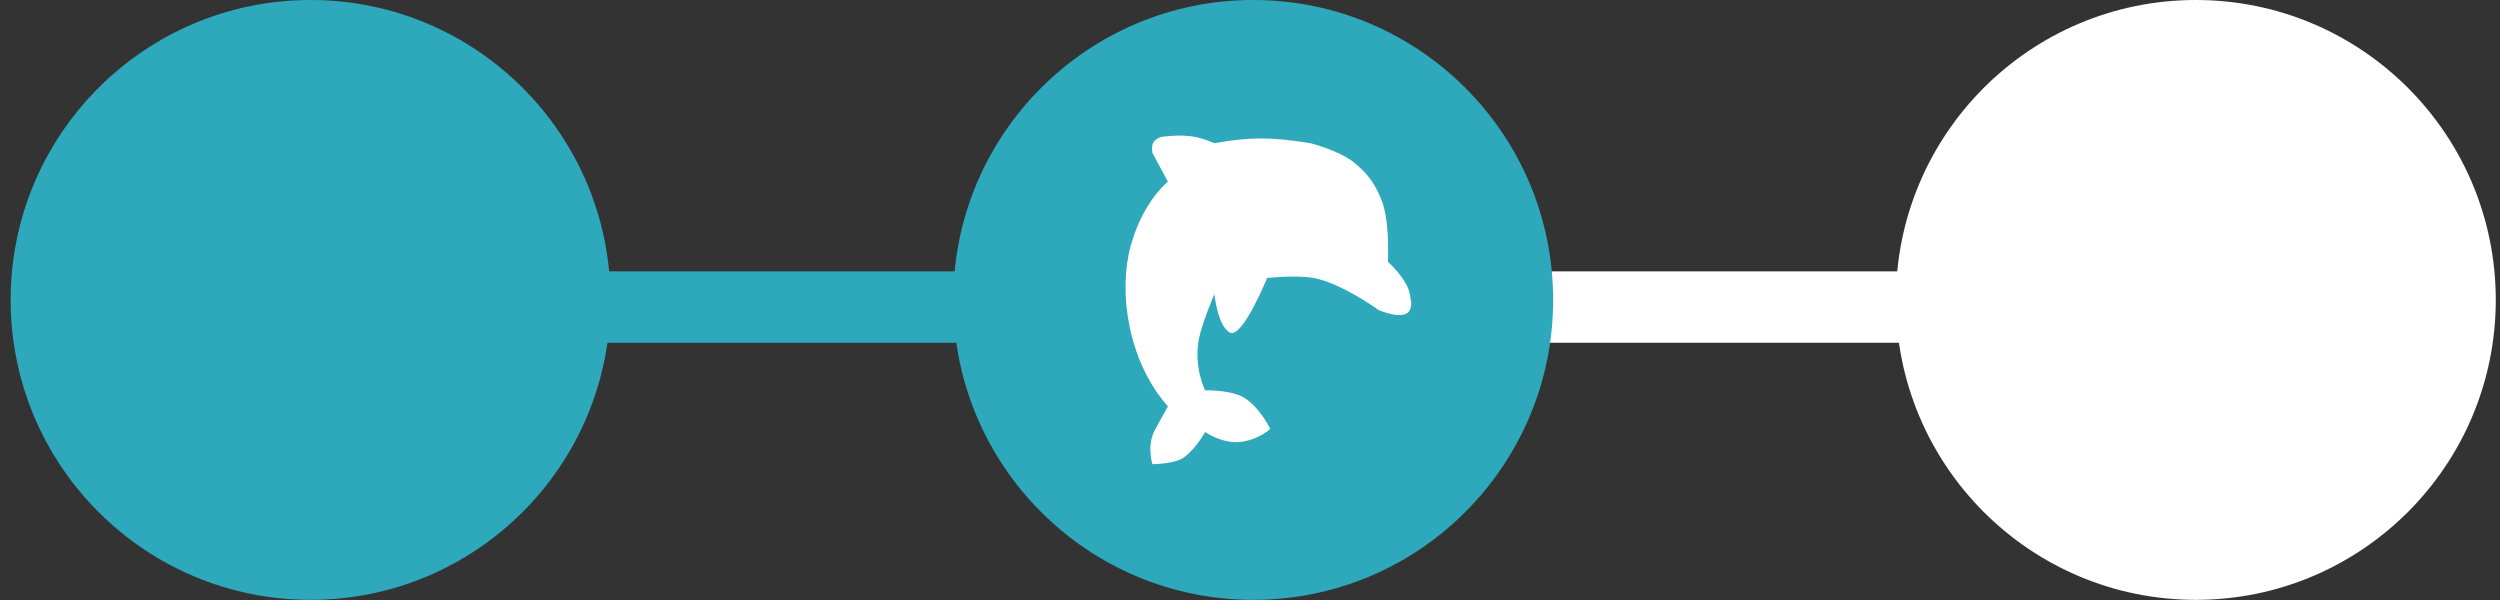 <svg width="175" height="42" viewBox="0 0 175 42" fill="none" xmlns="http://www.w3.org/2000/svg">
<rect x="0" y="0" width="175" height="42" fill="#333333" stroke="none"/>
<path d="M16.741 21.495H87.724" stroke="#2EA9BC" stroke-width="4.999"/>
<path d="M93.723 21.495H164.706" stroke="white" stroke-width="4.999"/>
<path d="M21.74 41.99C33.336 41.99 42.735 32.59 42.735 20.995C42.735 9.4 33.336 0 21.74 0C10.145 0 0.745 9.4 0.745 20.995C0.745 32.59 10.145 41.99 21.74 41.99Z" fill="#2EA9BC"/>
<path d="M87.725 41.99C99.32 41.99 108.72 32.59 108.72 20.995C108.72 9.4 99.32 0 87.725 0C76.129 0 66.73 9.4 66.73 20.995C66.73 32.59 76.129 41.99 87.725 41.99Z" fill="#2EA9BC"/>
<path d="M85.009 10.024C83.696 9.456 82.871 9.407 81.319 9.575C80.688 9.793 80.588 10.064 80.668 10.698L81.753 12.72C81.753 12.72 80.016 14.068 79.148 17.213C78.28 20.359 78.91 25.225 81.753 28.446L80.885 30.019C80.234 31.142 80.668 32.49 80.668 32.49C80.668 32.49 82.187 32.49 82.838 32.041C83.699 31.447 84.358 30.244 84.358 30.244C84.358 30.244 85.66 31.142 86.963 30.918C88.265 30.693 88.916 30.019 88.916 30.019C88.916 30.019 88.14 28.399 86.963 27.772C86.045 27.285 84.358 27.323 84.358 27.323C84.358 27.323 83.54 25.711 83.924 23.729C84.141 22.605 85.009 20.583 85.009 20.583C85.009 20.583 85.226 22.83 86.094 23.279C86.963 23.729 88.699 19.46 88.699 19.46C88.699 19.46 90.702 19.233 91.955 19.46C93.897 19.812 96.513 21.707 96.513 21.707C96.513 21.707 98.305 22.491 98.684 21.707C98.873 21.314 98.757 21.015 98.684 20.583C98.504 19.529 97.164 18.337 97.164 18.337V17.213C97.164 17.213 97.181 15.218 96.73 14.068C96.252 12.849 95.775 12.188 94.777 11.372C93.763 10.544 91.738 10.024 91.738 10.024C88.93 9.577 87.46 9.585 85.009 10.024Z" fill="white"/>
<path d="M153.709 41.99C165.304 41.99 174.704 32.59 174.704 20.995C174.704 9.4 165.304 0 153.709 0C142.114 0 132.714 9.4 132.714 20.995C132.714 32.59 142.114 41.99 153.709 41.99Z" fill="white"/>
</svg>
